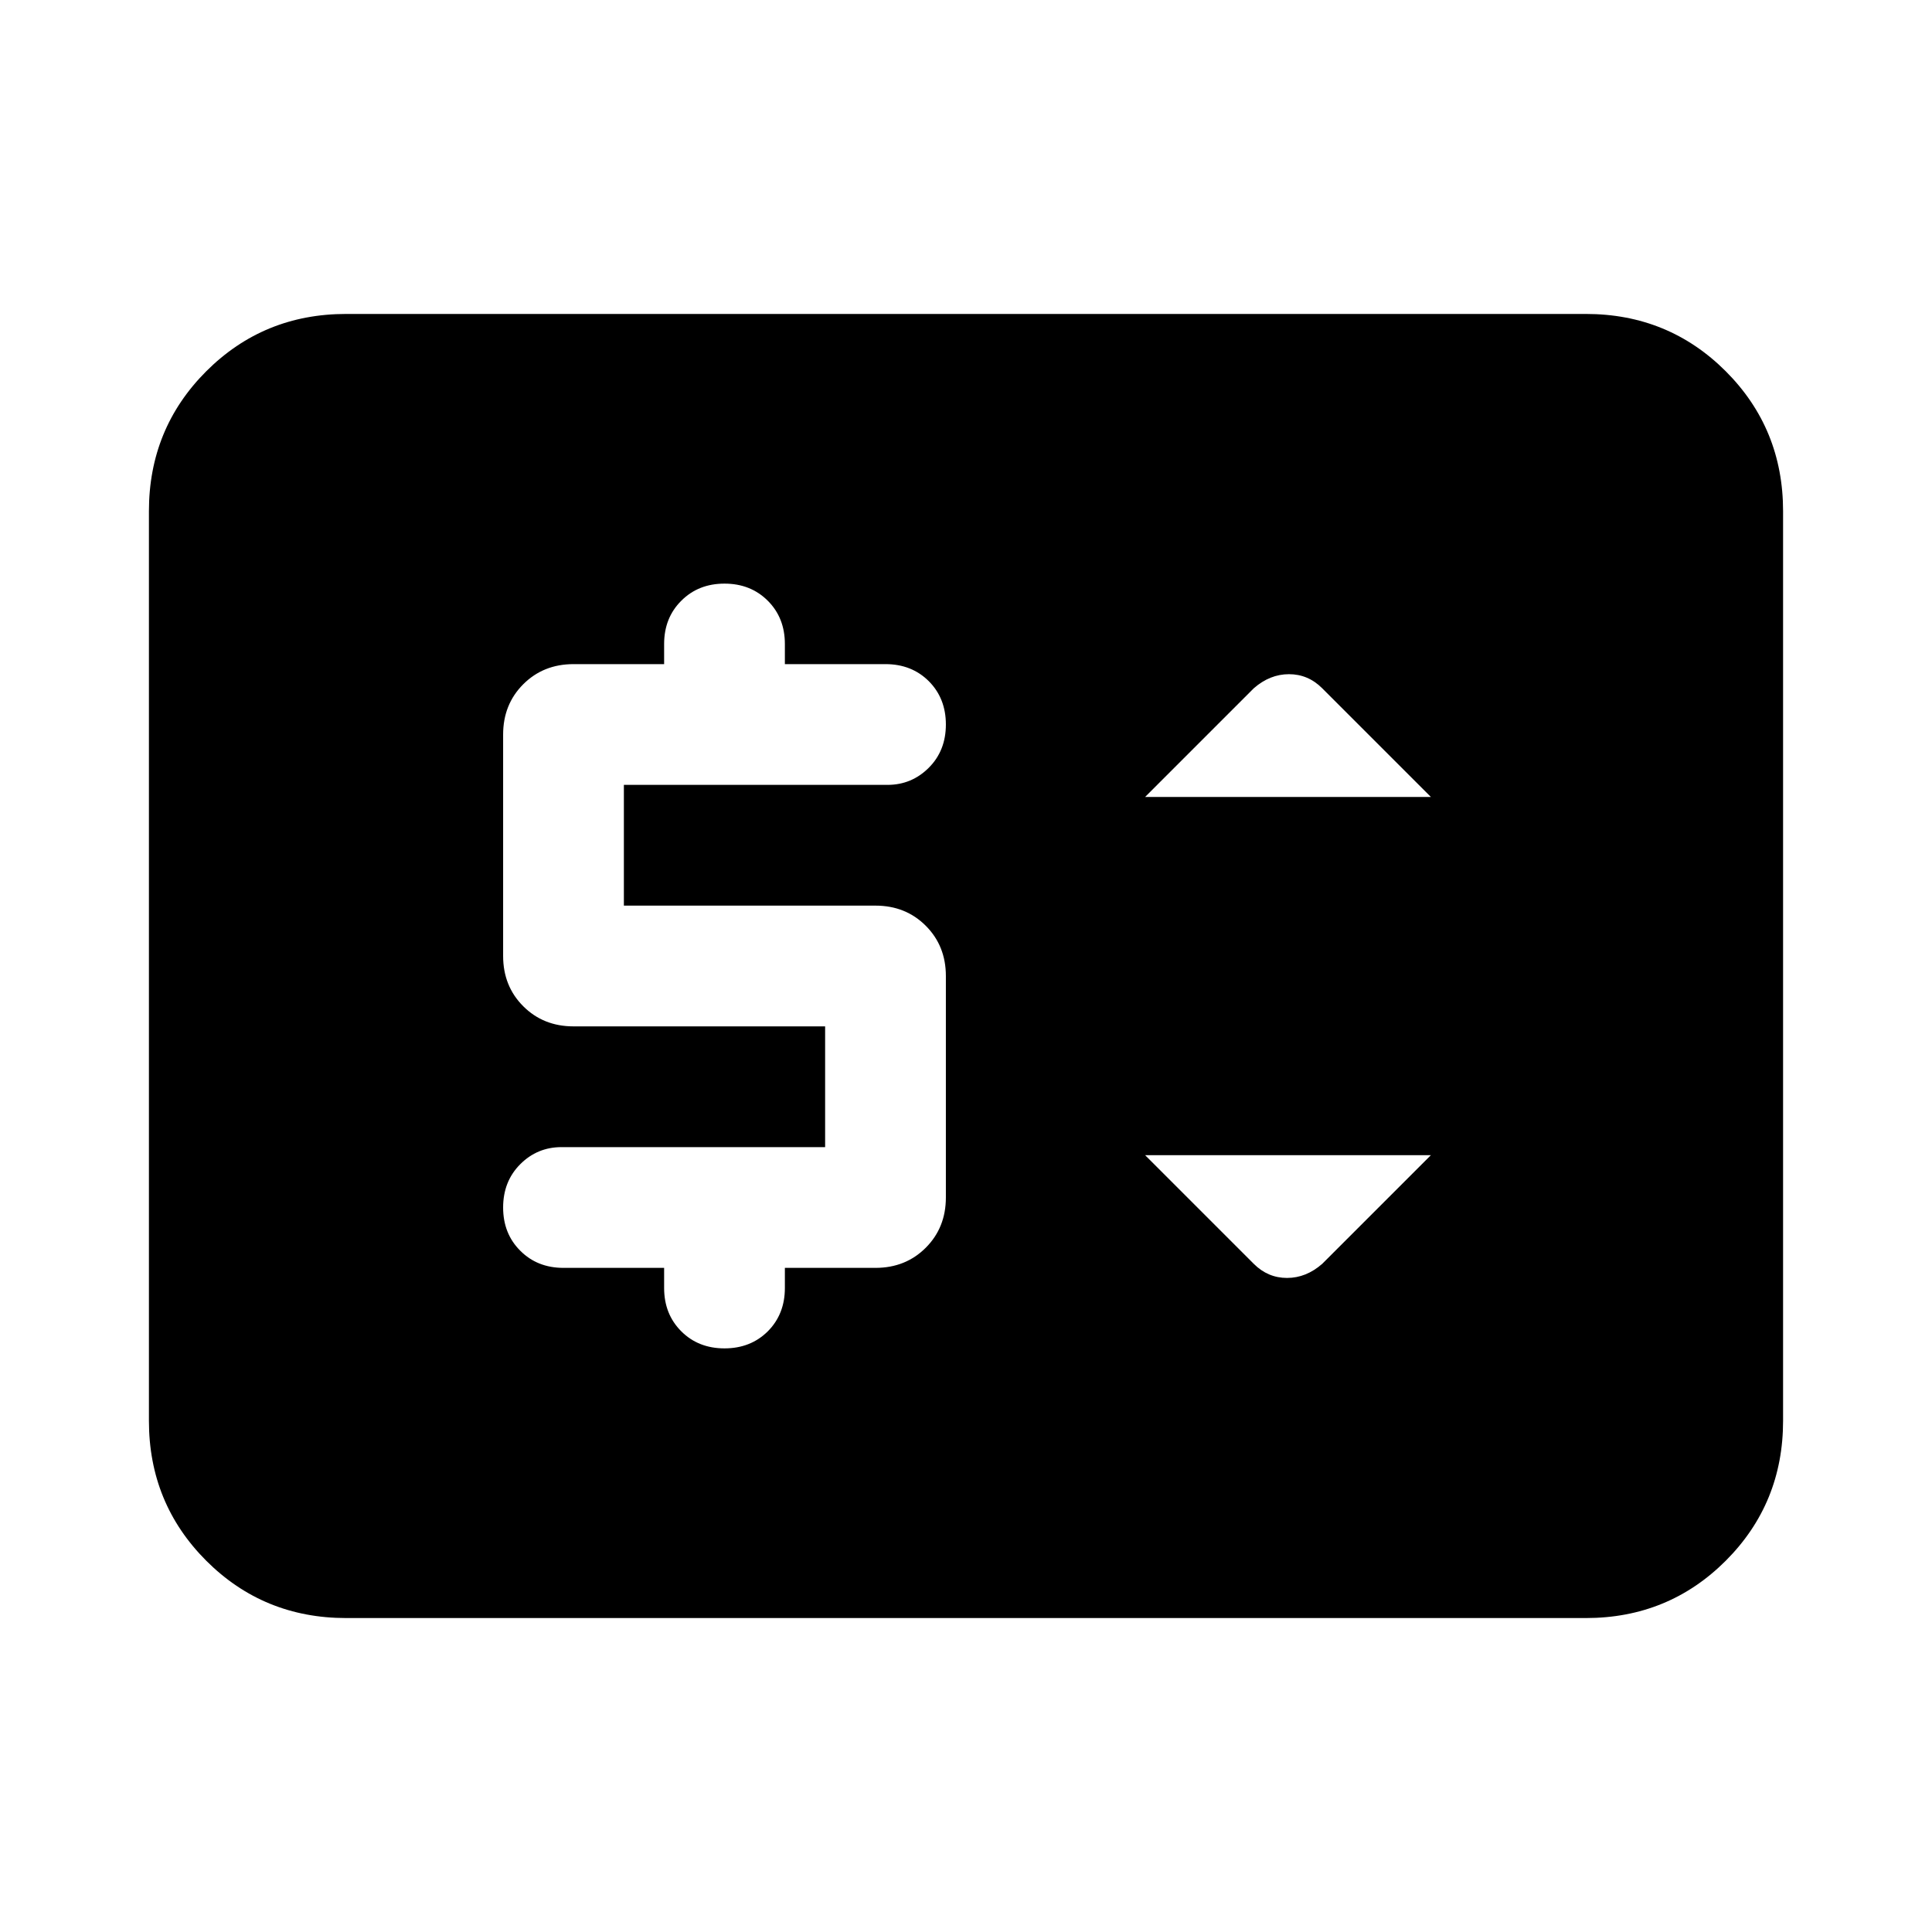 <svg xmlns="http://www.w3.org/2000/svg" height="24" width="24"><path d="M7 15.75H8.25V16Q8.25 16.325 8.463 16.538Q8.675 16.75 9 16.75Q9.325 16.75 9.538 16.538Q9.75 16.325 9.75 16V15.75H10.875Q11.25 15.75 11.5 15.5Q11.75 15.25 11.75 14.875V12.125Q11.75 11.75 11.5 11.5Q11.25 11.25 10.875 11.25H7.75V9.75H11.025Q11.325 9.75 11.538 9.537Q11.75 9.325 11.75 9Q11.75 8.675 11.538 8.462Q11.325 8.25 11 8.25H9.75V8Q9.75 7.675 9.538 7.463Q9.325 7.25 9 7.25Q8.675 7.25 8.463 7.463Q8.25 7.675 8.25 8V8.25H7.125Q6.75 8.25 6.5 8.5Q6.25 8.75 6.25 9.125V11.875Q6.25 12.25 6.5 12.5Q6.75 12.75 7.125 12.75H10.25V14.25H6.975Q6.675 14.25 6.463 14.462Q6.25 14.675 6.25 15Q6.25 15.325 6.463 15.537Q6.675 15.75 7 15.75ZM15.575 15.7Q15.75 15.875 15.988 15.875Q16.225 15.875 16.425 15.7L17.775 14.35H14.225ZM14.225 9.9H17.775L16.425 8.55Q16.25 8.375 16.012 8.375Q15.775 8.375 15.575 8.55ZM4.3 20.1Q3.275 20.1 2.562 19.388Q1.85 18.675 1.85 17.65V6.35Q1.85 5.325 2.562 4.612Q3.275 3.9 4.3 3.9H19.7Q20.725 3.9 21.438 4.612Q22.15 5.325 22.15 6.35V17.65Q22.15 18.675 21.438 19.388Q20.725 20.1 19.7 20.1Z"/></svg>